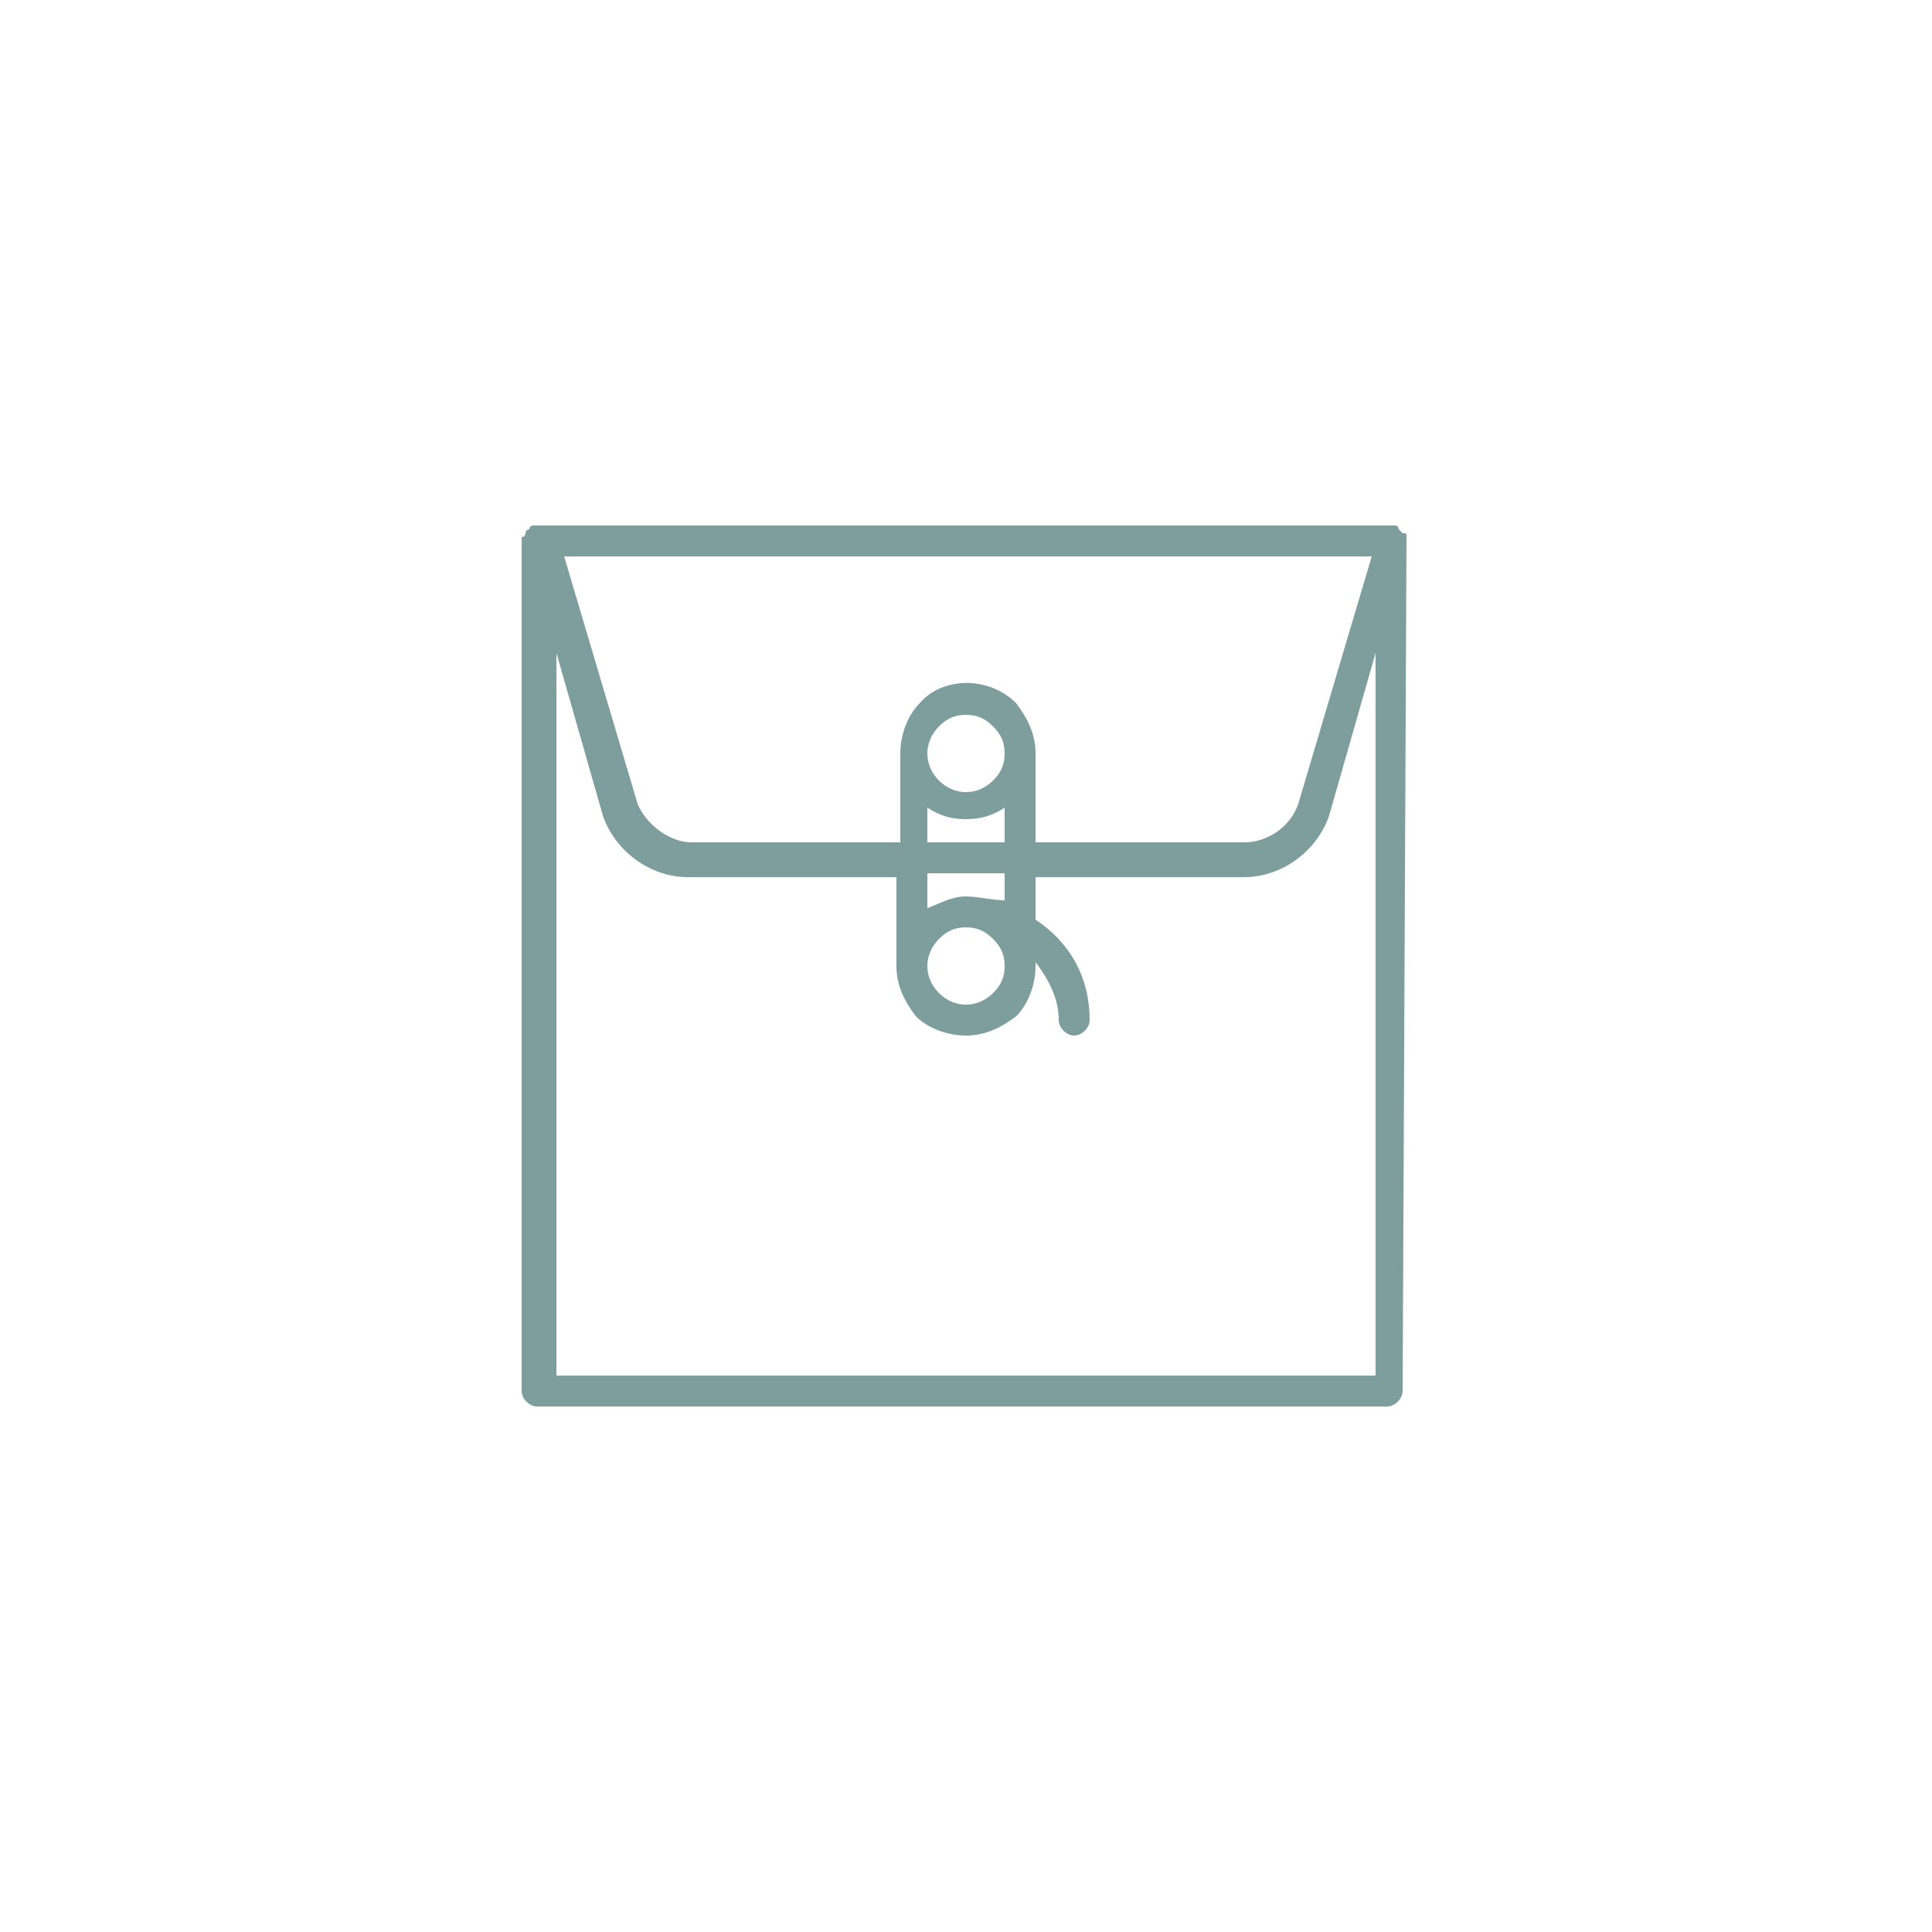 <?xml version="1.0" encoding="utf-8"?>
<!-- Generator: Adobe Illustrator 18.1.1, SVG Export Plug-In . SVG Version: 6.00 Build 0)  -->
<!DOCTYPE svg PUBLIC "-//W3C//DTD SVG 1.1//EN" "http://www.w3.org/Graphics/SVG/1.1/DTD/svg11.dtd">
<svg version="1.1" id="Layer_1" xmlns="http://www.w3.org/2000/svg" xmlns:xlink="http://www.w3.org/1999/xlink" x="0px" y="0px"
	 viewBox="0 0 50 50" enable-background="new 0 0 50 50" xml:space="preserve">
<g>
	<path fill="#7E9E9E" d="M36.4,13.9c0-0.1,0-0.1-0.1-0.1c0,0-0.1-0.1-0.1-0.1c0,0,0-0.1-0.1-0.1c0,0,0,0-0.1,0c0,0,0,0-0.1,0H14
		c0,0,0,0-0.1,0c0,0,0,0-0.1,0c0,0-0.1,0-0.1,0.1c0,0-0.1,0-0.1,0.1c0,0,0,0.1-0.1,0.1c0,0,0,0.1,0,0.1v22c0,0.2,0.2,0.4,0.4,0.4h22
		c0.2,0,0.4-0.2,0.4-0.4L36.4,13.9C36.4,13.9,36.4,13.9,36.4,13.9z M25,24C25,24,25,24,25,24C25,24,25,24,25,24
		c0.3,0,0.5,0.1,0.7,0.3c0.2,0.2,0.3,0.4,0.3,0.7c0,0.3-0.1,0.5-0.3,0.7c-0.4,0.4-1,0.4-1.4,0c-0.4-0.4-0.4-1,0-1.4
		C24.5,24.1,24.7,24,25,24z M25,23.2C25,23.2,25,23.2,25,23.2c-0.4,0-0.7,0.2-1,0.3v-0.9H26v0.7C25.7,23.3,25.3,23.2,25,23.2z
		 M24,21.8v-0.9c0.3,0.2,0.6,0.3,1,0.3c0.4,0,0.7-0.1,1-0.3v0.9H24z M24.3,18.8c0.2-0.2,0.4-0.3,0.7-0.3c0.3,0,0.5,0.1,0.7,0.3
		c0.2,0.2,0.3,0.4,0.3,0.7c0,0.3-0.1,0.5-0.3,0.7c-0.4,0.4-1,0.4-1.4,0C23.9,19.8,23.9,19.2,24.3,18.8z M26.8,19.5
		c0-0.5-0.2-0.9-0.5-1.3c-0.7-0.7-1.9-0.7-2.5,0c-0.3,0.3-0.5,0.8-0.5,1.3c0,0,0,0,0,0v2.3h-5.4c-0.6,0-1.2-0.5-1.4-1l-1.9-6.4h20.9
		l-1.9,6.4c-0.2,0.6-0.8,1-1.4,1h-5.4V19.5z M14.4,35.6V16.9l1.2,4.2c0.3,0.9,1.2,1.6,2.2,1.6h5.4V25c0,0,0,0,0,0
		c0,0.5,0.2,0.9,0.5,1.3c0.3,0.3,0.8,0.5,1.3,0.5c0.5,0,0.9-0.2,1.3-0.5c0.3-0.3,0.5-0.8,0.5-1.3v-0.1c0.3,0.4,0.6,0.9,0.6,1.5
		c0,0.2,0.2,0.4,0.4,0.4c0.2,0,0.4-0.2,0.4-0.4c0-1.1-0.5-2-1.4-2.6v-1.1h5.4c1,0,1.9-0.7,2.2-1.6l1.2-4.2v18.7H14.4z"/>
</g>
</svg>
